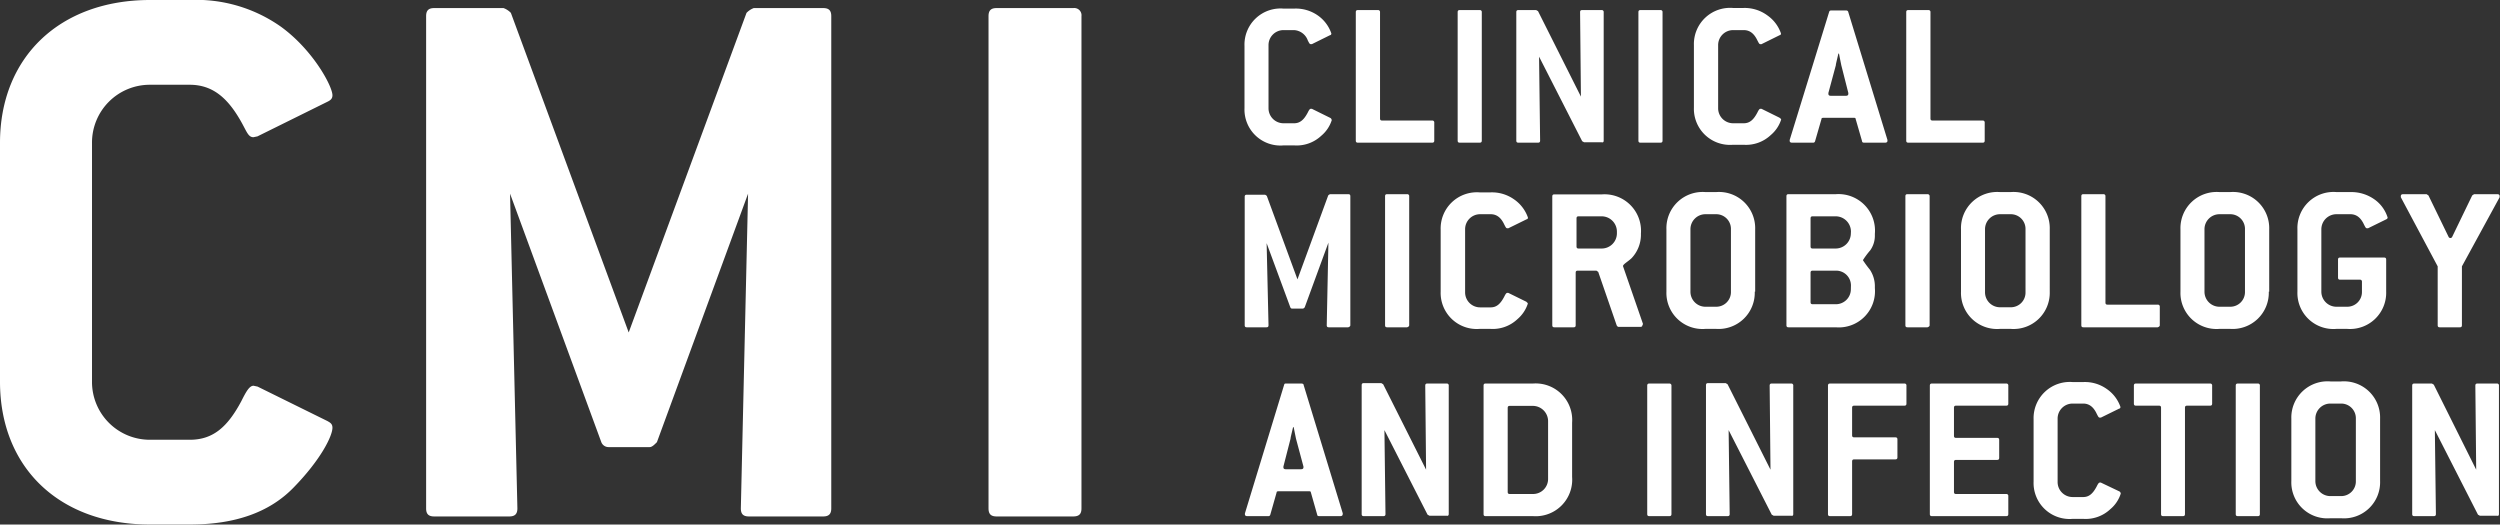 <svg xmlns="http://www.w3.org/2000/svg" viewBox="0 0 238.31 50" width="238.31" height="50"><rect x="0" y="0" width="238.31" height="50" fill="#333333" stroke="none"/><defs><style>.cls-1{fill:#fff;}</style></defs><title>cmi</title><g id="Layer_1" data-name="Layer 1"><path class="cls-1" d="M103.09,48.46V1.54a.69.69,0,0,0-.77-.77H95c-.54,0-.77.23-.77.77V48.46c0,.54.23.77.77.77h7.3C102.86,49.23,103.09,49,103.09,48.46Zm-23.85,0V1.54c0-.54-.23-.77-.77-.77H71.85a1.85,1.85,0,0,0-.69.46L59.93,31.69,48.7,1.23A1.85,1.85,0,0,0,48,.77H41.39c-.54,0-.77.23-.77.77V48.46c0,.54.23.77.77.77h7.16c.53,0,.77-.23.77-.77l-.7-30,8.7,23.69a.74.74,0,0,0,.69.47h3.92c.23,0,.46-.24.69-.47l8.69-23.69-.69,30c0,.54.23.77.77.77h7.08C79,49.23,79.24,49,79.24,48.46Zm-48-8.31-6.69-3.3-.38-.08c-.39,0-.7.54-1.16,1.46-1.31,2.46-2.69,3.69-4.92,3.69H14.31a5.51,5.51,0,0,1-5.54-5.54V13.62a5.51,5.51,0,0,1,5.54-5.54h3.77c2.23,0,3.69,1.3,5,3.69.46.84.61,1.31,1.08,1.31l.38-.08,6.69-3.31c.31-.15.46-.31.46-.61,0-.85-1.84-4.31-4.92-6.54A14,14,0,0,0,18.08,0H14.31C5.69,0,0,5.46,0,13.62V36.38C0,44.54,5.62,50,14.31,50h3.77c4.31,0,7.61-1.15,9.92-3.54,2.62-2.69,3.69-4.92,3.69-5.69C31.69,40.46,31.54,40.31,31.23,40.15Z"/><path class="cls-1" d="M238.27,18.81a.51.51,0,0,0,0-.14c0-.1-.08-.16-.22-.16h-2.21l-.18.12-1.9,3.93a.19.19,0,0,1-.36,0l-1.91-3.93-.18-.12h-2.23c-.14,0-.22.06-.22.16a.51.51,0,0,0,0,.14l3.51,6.58V31c0,.14.06.2.2.2h1.91c.14,0,.2-.06.2-.2V25.39Zm-14.22-.5h-1.32A3.44,3.44,0,0,0,219,21.86V27.8a3.43,3.43,0,0,0,3.73,3.55h1a3.45,3.45,0,0,0,3.73-3.55V24.75c0-.14-.06-.2-.2-.2h-4.19c-.14,0-.2.06-.2.2v1.7c0,.15.06.21.2.21h1.88a.18.18,0,0,1,.2.2v.94a1.4,1.4,0,0,1-1.42,1.44h-1a1.44,1.44,0,0,1-1.45-1.44V21.86a1.44,1.44,0,0,1,1.45-1.44h1.32c.58,0,1,.34,1.3,1,.12.22.16.34.28.34l.1,0,1.75-.86a.19.19,0,0,0,.12-.16A3.32,3.32,0,0,0,226.33,19,3.8,3.8,0,0,0,224.05,18.31ZM214,27.8a1.4,1.4,0,0,1-1.42,1.44h-1a1.43,1.43,0,0,1-1.44-1.44V21.86a1.43,1.43,0,0,1,1.44-1.44h1A1.4,1.4,0,0,1,214,21.86Zm2.31,0V21.86a3.45,3.45,0,0,0-3.73-3.55h-1a3.45,3.45,0,0,0-3.73,3.55V27.8a3.44,3.44,0,0,0,3.73,3.55h1A3.45,3.45,0,0,0,216.27,27.8ZM205.88,31V29.24a.18.18,0,0,0-.2-.2H200.9c-.14,0-.2-.06-.2-.2V18.71a.18.18,0,0,0-.2-.2h-1.9c-.14,0-.2.06-.2.2V31c0,.14.06.2.2.2h7.08C205.82,31.15,205.88,31.09,205.88,31Zm-12.8-3.15a1.4,1.4,0,0,1-1.42,1.44h-1a1.43,1.43,0,0,1-1.44-1.44V21.86a1.43,1.43,0,0,1,1.44-1.44h1a1.4,1.4,0,0,1,1.42,1.44Zm2.31,0V21.86a3.45,3.45,0,0,0-3.73-3.55h-1a3.45,3.45,0,0,0-3.73,3.55V27.8a3.44,3.44,0,0,0,3.73,3.55h1A3.45,3.45,0,0,0,195.39,27.8ZM183.94,31V18.71a.19.19,0,0,0-.21-.2h-1.9c-.14,0-.2.06-.2.2V31c0,.14.06.2.2.2h1.9C183.88,31.15,183.94,31.09,183.94,31Zm-7.51-3.35A1.43,1.43,0,0,1,175,29h-2.21c-.14,0-.2-.06-.2-.2V26c0-.14.06-.2.2-.2H175a1.41,1.41,0,0,1,1.44,1.43Zm0-5.36A1.45,1.45,0,0,1,175,23.69h-2.21c-.14,0-.2-.06-.2-.2V20.82c0-.14.06-.2.2-.2H175a1.46,1.46,0,0,1,1.44,1.44Zm2.29,5.22v-.3a2.86,2.86,0,0,0-.48-1.51,10.14,10.14,0,0,1-.66-.9,7.63,7.63,0,0,1,.7-.94,2.4,2.4,0,0,0,.44-1.37v-.2A3.48,3.48,0,0,0,175,18.51h-4.51c-.14,0-.2.06-.2.2V31c0,.14.06.2.2.2H175A3.45,3.45,0,0,0,178.72,27.46ZM165,27.8a1.4,1.4,0,0,1-1.42,1.44h-1a1.43,1.43,0,0,1-1.44-1.44V21.86a1.43,1.43,0,0,1,1.44-1.44h1A1.4,1.4,0,0,1,165,21.86Zm2.31,0V21.86a3.45,3.45,0,0,0-3.73-3.55h-1a3.45,3.45,0,0,0-3.73,3.55V27.8a3.44,3.44,0,0,0,3.73,3.55h1A3.45,3.45,0,0,0,167.27,27.8Zm-13.18-5.56a1.45,1.45,0,0,1-1.44,1.45h-2.21c-.14,0-.2-.06-.2-.2V20.82c0-.14.06-.2.2-.2h2.21a1.46,1.46,0,0,1,1.44,1.44Zm2.49,8.65-1.91-5.52v0c0-.18.46-.42.82-.76a3.27,3.27,0,0,0,.89-2.15v-.2a3.48,3.48,0,0,0-3.73-3.73h-4.52c-.14,0-.2.06-.2.2V31c0,.14.06.2.2.2H150c.14,0,.2-.06.2-.2V26c0-.14.06-.2.2-.2h1.78l.17.12,1.76,5.1c.06.1.12.14.18.14h2.07c.14,0,.2-.06.2-.16Zm-11.09-2.11-1.75-.86-.1,0c-.1,0-.18.14-.3.38-.34.64-.7,1-1.28,1h-1a1.43,1.43,0,0,1-1.44-1.44V21.86a1.43,1.43,0,0,1,1.44-1.44h1c.58,0,1,.34,1.3,1,.12.22.16.34.28.34l.1,0,1.75-.86c.08,0,.12-.08.12-.16A3.5,3.5,0,0,0,144.32,19a3.64,3.64,0,0,0-2.26-.66h-1a3.45,3.45,0,0,0-3.73,3.55V27.8a3.44,3.44,0,0,0,3.73,3.55h1a3.42,3.42,0,0,0,2.58-.92,3.27,3.27,0,0,0,1-1.49C145.61,28.86,145.57,28.82,145.49,28.78ZM134.33,31V18.71a.18.18,0,0,0-.2-.2h-1.9c-.14,0-.2.06-.2.2V31c0,.14.06.2.2.2h1.9C134.27,31.15,134.33,31.09,134.33,31Zm-5.61,0V18.71c0-.14-.06-.2-.2-.2h-1.73a.47.47,0,0,0-.18.12l-2.93,8-2.92-7.95a.47.47,0,0,0-.18-.12h-1.73c-.14,0-.2.06-.2.2V31c0,.14.06.2.2.2h1.87c.14,0,.2-.06.2-.2l-.18-7.82L123,29.3a.19.19,0,0,0,.18.12h1c.07,0,.13-.06.19-.12l2.26-6.17L126.47,31c0,.14.06.2.2.2h1.85C128.66,31.15,128.72,31.09,128.72,31Z"/><path class="cls-1" d="M189.19,13.4V11.69a.18.18,0,0,0-.2-.2h-4.77c-.14,0-.2-.06-.2-.2V1.16a.18.18,0,0,0-.2-.2h-1.91c-.14,0-.2.06-.2.2V13.4c0,.14.06.2.2.2H189C189.13,13.6,189.19,13.54,189.19,13.4Zm-13-4.54,0,.08c0,.13-.08.19-.22.19h-1.46c-.14,0-.22-.06-.22-.19l0-.08L175,6.22c0-.12.1-.48.24-1.11h.06c.12.63.2,1,.22,1.11Zm3.73,4.48L176.17,1.1A.19.19,0,0,0,176,1h-1.44a.18.18,0,0,0-.2.14L170.6,13.34l0,.08c0,.12.08.18.22.18h2a.18.18,0,0,0,.2-.14l.61-2.11c0-.1.08-.12.2-.12h2.86c.12,0,.19,0,.2.12l.61,2.11c0,.1.08.14.2.14h2c.14,0,.22-.06.22-.18Zm-10.27-2.11-1.74-.86-.1,0c-.1,0-.18.14-.3.38-.34.64-.7,1-1.29,1h-1a1.43,1.43,0,0,1-1.44-1.44V4.31a1.43,1.43,0,0,1,1.44-1.44h1c.59,0,1,.34,1.31,1,.12.22.16.34.28.34l.1,0,1.74-.86c.08,0,.12-.08.12-.16a3.45,3.45,0,0,0-1.28-1.71A3.65,3.65,0,0,0,166.2.76h-1a3.45,3.45,0,0,0-3.73,3.55v5.94a3.44,3.44,0,0,0,3.73,3.55h1a3.43,3.43,0,0,0,2.59-.92,3.21,3.21,0,0,0,1-1.49C169.75,11.31,169.71,11.27,169.63,11.23ZM158.48,13.4V1.16a.18.18,0,0,0-.2-.2h-1.9c-.14,0-.2.06-.2.2V13.4c0,.14.06.2.2.2h1.9C158.42,13.6,158.48,13.54,158.48,13.4Zm-5.61,0V1.16a.18.18,0,0,0-.2-.2h-1.85c-.14,0-.2.06-.2.2l.08,8.05-4.09-8.15-.18-.1h-1.69c-.14,0-.2.06-.2.2V13.4c0,.14.06.2.2.2h1.87c.14,0,.2-.06.2-.2l-.1-8,4.11,8.06.18.1h1.67C152.81,13.6,152.87,13.54,152.87,13.4Zm-11.62,0V1.16a.18.18,0,0,0-.2-.2h-1.9c-.14,0-.2.06-.2.2V13.4c0,.14.06.2.2.2h1.9C141.19,13.6,141.25,13.54,141.25,13.4Zm-4.53,0V11.69a.18.18,0,0,0-.2-.2h-4.77c-.14,0-.2-.06-.2-.2V1.16a.18.18,0,0,0-.2-.2h-1.91c-.14,0-.2.06-.2.2V13.4c0,.14.06.2.2.2h7.08C136.66,13.6,136.72,13.54,136.72,13.4Zm-9.93-2.17-1.74-.86-.1,0c-.1,0-.18.14-.3.38-.34.64-.71,1-1.29,1h-1a1.43,1.43,0,0,1-1.44-1.44V4.31a1.43,1.43,0,0,1,1.44-1.44h1a1.48,1.48,0,0,1,1.31,1c.12.22.16.34.28.34l.1,0,1.74-.86c.08,0,.12-.08.12-.16a3.45,3.45,0,0,0-1.28-1.71,3.65,3.65,0,0,0-2.27-.66h-1a3.44,3.44,0,0,0-3.73,3.55v5.94a3.43,3.43,0,0,0,3.73,3.55h1a3.43,3.43,0,0,0,2.59-.92,3.21,3.21,0,0,0,1-1.49C126.91,11.31,126.87,11.27,126.79,11.23Z"/><path class="cls-1" d="M238.21,49V36.77a.18.18,0,0,0-.2-.21h-1.85c-.14,0-.2.06-.2.21l.08,8L232,36.67l-.18-.11h-1.68c-.14,0-.2.06-.2.21V49c0,.14.06.2.2.2H232c.14,0,.2-.06.2-.2l-.1-8,4.11,8.06.18.1H238C238.15,49.2,238.21,49.14,238.21,49Zm-13.64-3.15a1.4,1.4,0,0,1-1.42,1.44h-1a1.43,1.43,0,0,1-1.44-1.44V39.91a1.43,1.43,0,0,1,1.44-1.44h1a1.4,1.4,0,0,1,1.42,1.44Zm2.31,0V39.91a3.45,3.45,0,0,0-3.73-3.55h-1a3.45,3.45,0,0,0-3.73,3.55v5.94a3.43,3.43,0,0,0,3.73,3.55h1A3.44,3.44,0,0,0,226.88,45.85ZM215.42,49V36.77a.18.18,0,0,0-.2-.21h-1.9c-.14,0-.2.06-.2.21V49c0,.14.06.2.2.2h1.9C215.36,49.2,215.42,49.14,215.42,49Zm-4.55-10.53v-1.7a.18.18,0,0,0-.2-.21h-7.06c-.14,0-.2.06-.2.21v1.7c0,.14.06.2.2.2h2.19c.14,0,.2.06.2.2V49c0,.14.06.2.2.2h1.88c.14,0,.2-.06.2-.2V38.87c0-.14.06-.2.21-.2h2.18C210.81,38.67,210.87,38.61,210.87,38.47ZM202,46.83,200.26,46l-.1,0c-.1,0-.18.14-.3.38-.34.64-.7,1-1.28,1h-1a1.43,1.43,0,0,1-1.44-1.44V39.91a1.43,1.43,0,0,1,1.44-1.44h1c.58,0,1,.34,1.3,1,.12.22.16.34.28.34l.1,0,1.75-.86c.08,0,.12-.08.12-.16a3.44,3.44,0,0,0-1.29-1.7,3.59,3.59,0,0,0-2.26-.67h-1a3.45,3.45,0,0,0-3.73,3.55v5.94a3.43,3.43,0,0,0,3.73,3.55h1a3.42,3.42,0,0,0,2.58-.92,3.18,3.18,0,0,0,1-1.49C202.13,46.91,202.09,46.87,202,46.83ZM191.44,49V47.29a.18.18,0,0,0-.2-.2h-4.78c-.14,0-.2-.06-.2-.2V44.05c0-.15.06-.21.2-.21h3.91c.14,0,.2-.06.2-.2v-1.7c0-.14-.06-.2-.2-.2h-3.91c-.14,0-.2-.06-.2-.2V38.87c0-.14.06-.2.2-.2h4.78c.14,0,.2-.06.2-.2v-1.7a.18.18,0,0,0-.2-.21h-7.08c-.14,0-.2.06-.2.21V49c0,.14.06.2.2.2h7.08C191.38,49.2,191.44,49.14,191.44,49Zm-9.71-10.53v-1.7a.18.18,0,0,0-.2-.21h-7.08c-.14,0-.2.06-.2.21V49c0,.14.06.2.2.2h1.9c.14,0,.2-.06.2-.2v-5c0-.15.06-.21.21-.21h3.91c.14,0,.2-.06.2-.2v-1.7c0-.14-.06-.2-.2-.2h-3.91c-.15,0-.21-.06-.21-.2V38.87c0-.14.06-.2.21-.2h4.77C181.67,38.67,181.73,38.61,181.73,38.47ZM170.94,49V36.77a.18.18,0,0,0-.2-.21h-1.85c-.14,0-.2.06-.2.21l.08,8-4.09-8.14-.18-.11h-1.68c-.14,0-.2.06-.2.21V49c0,.14.06.2.2.2h1.86c.14,0,.2-.06.2-.2l-.1-8,4.11,8.06.18.1h1.67C170.88,49.2,170.94,49.14,170.94,49Zm-11.61,0V36.77a.19.19,0,0,0-.21-.21h-1.9c-.14,0-.2.06-.2.21V49c0,.14.06.2.2.2h1.9C159.27,49.2,159.33,49.14,159.33,49Zm-11.76-3.35a1.43,1.43,0,0,1-1.44,1.44h-2.21c-.14,0-.2-.06-.2-.2v-8c0-.14.06-.2.2-.2h2.21a1.46,1.46,0,0,1,1.44,1.44Zm2.29-.18V40.29a3.48,3.48,0,0,0-3.73-3.73h-4.51c-.15,0-.2.06-.2.21V49c0,.14.05.2.2.2h4.51A3.48,3.48,0,0,0,149.86,45.47ZM138.1,49V36.77a.18.18,0,0,0-.2-.21h-1.84c-.14,0-.2.06-.2.21l.08,8-4.09-8.14-.18-.11H130c-.14,0-.2.06-.2.21V49c0,.14.06.2.2.2h1.87c.14,0,.2-.06.2-.2l-.1-8,4.11,8.06.18.1h1.66C138,49.2,138.1,49.14,138.1,49Zm-13.85-4.53,0,.08c0,.12-.08.18-.23.18h-1.46c-.14,0-.22-.06-.22-.18l0-.08.68-2.65c0-.12.1-.48.24-1.1h.06c.12.62.2,1,.22,1.1ZM128,48.94l-3.73-12.23c0-.1-.1-.15-.21-.15H122.6c-.12,0-.16,0-.2.15l-3.73,12.23,0,.08c0,.12.08.18.22.18h2a.18.18,0,0,0,.2-.14l.6-2.11c0-.1.08-.12.2-.12h2.87c.12,0,.18,0,.2.12l.6,2.11c0,.1.08.14.2.14h2c.15,0,.23-.06.23-.18Z"/></g></svg>